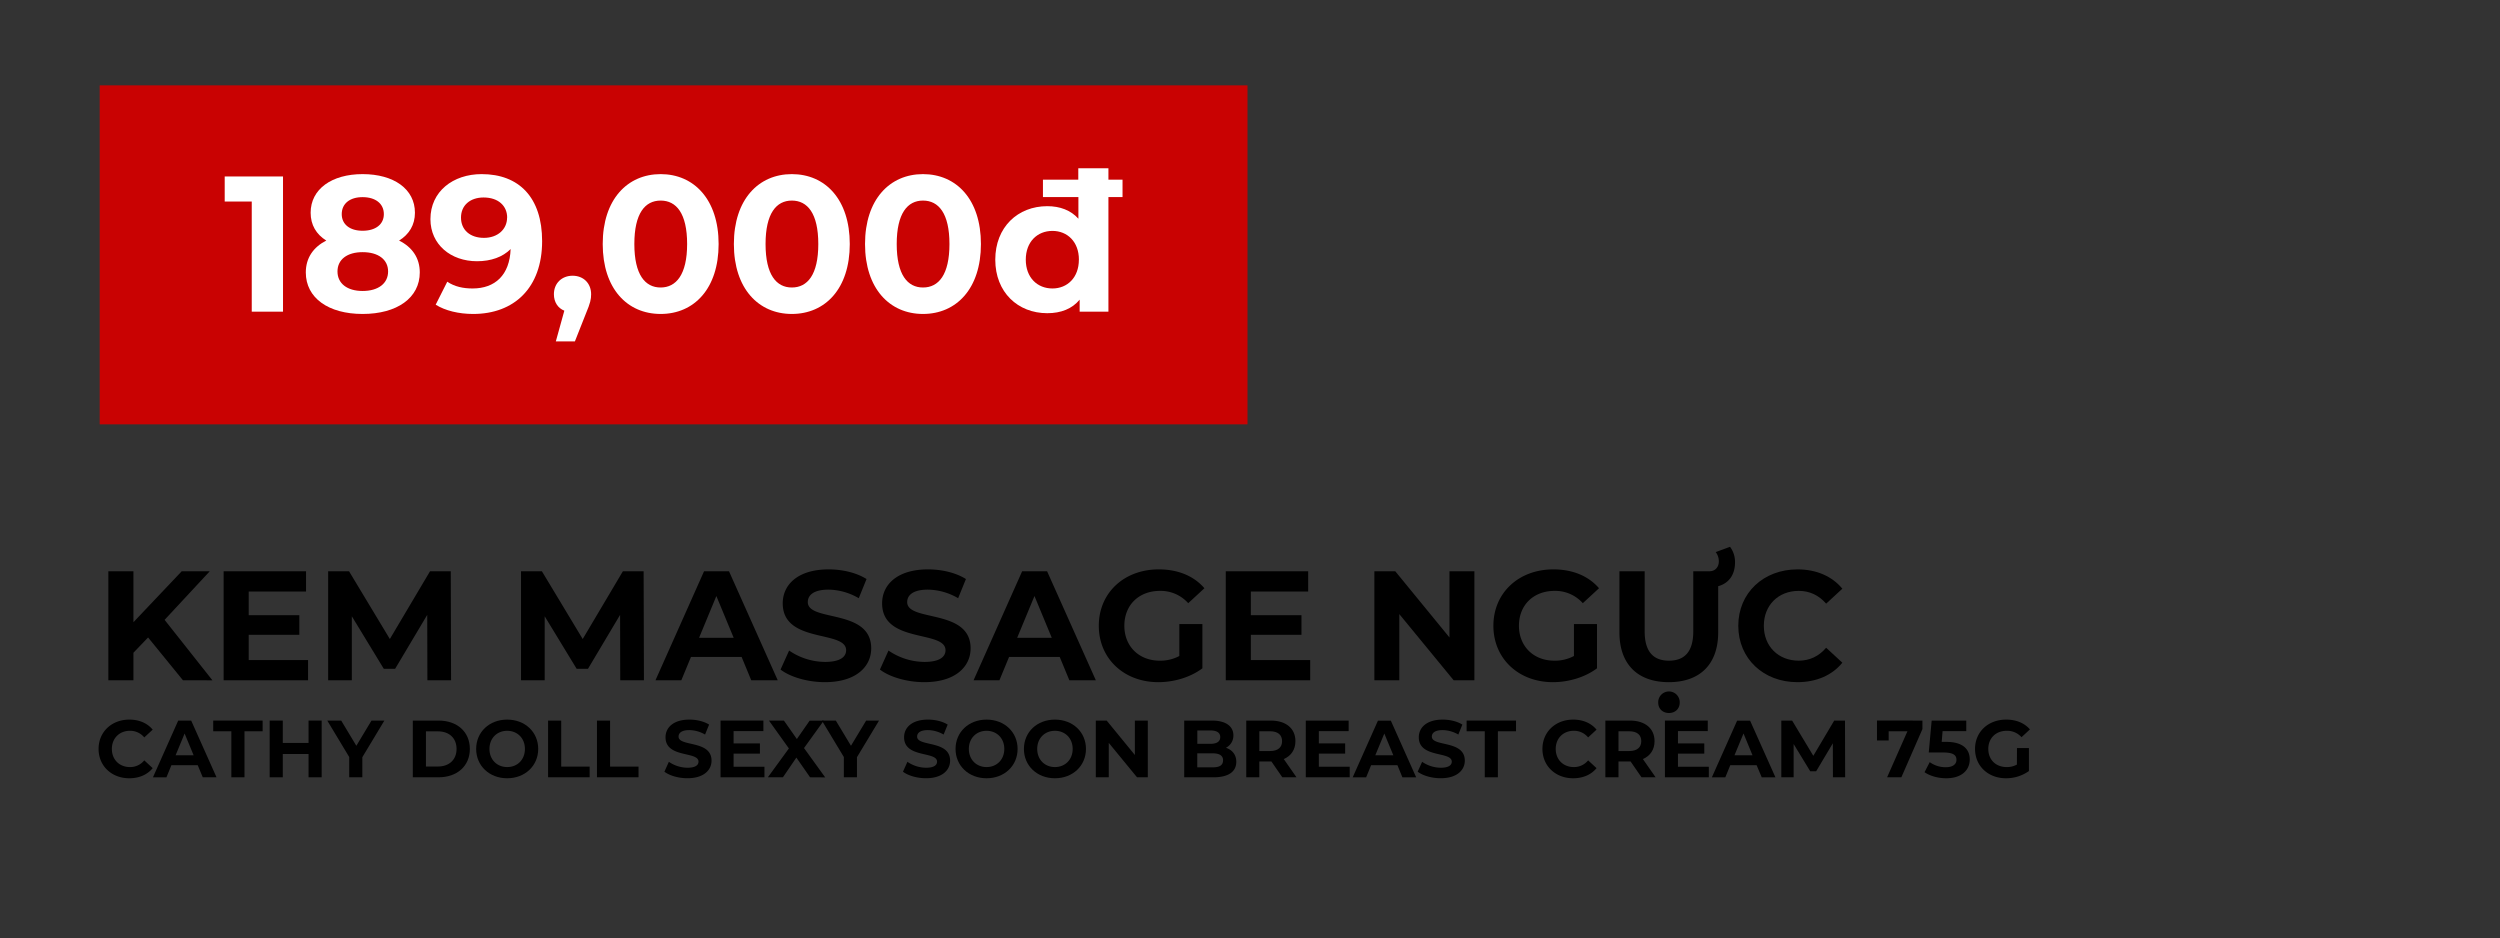 <svg id="Layer_1" data-name="Layer 1" xmlns="http://www.w3.org/2000/svg" viewBox="0 0 2006 752.99"><rect x="0" y="0" width="2006" height="752.99" fill="#333333" stroke="none"/><defs><style>.cls-1{fill:#c90202;}.cls-2{fill:#fff;}</style></defs><title>Image convert 1 body care fix text</title><path d="M118.82,511.5l-11.75,12.25v22.12H86.94v-87.5h20.13v40.88l38.75-40.88h22.5l-36.25,39,38.37,48.5H146.82Z"/><path d="M247.19,529.62v16.25H179.44v-87.5h66.13v16.25h-46v19h40.62v15.75H199.57v20.25Z"/><path d="M342.94,545.87l-.13-52.5-25.75,43.25h-9.12L282.31,494.5v51.37h-19v-87.5h16.75l32.75,54.38,32.25-54.38h16.63l.25,87.5Z"/><path d="M497.69,545.87l-.13-52.5-25.75,43.25h-9.12L437.06,494.5v51.37h-19v-87.5h16.75l32.75,54.38,32.25-54.38h16.63l.25,87.5Z"/><path d="M595.06,527.12H554.44l-7.75,18.75H525.94l39-87.5h20l39.12,87.5H602.81Zm-6.37-15.37-13.88-33.5-13.87,33.5Z"/><path d="M626.31,537.25,633.18,522a51.53,51.53,0,0,0,28.88,9.12c12,0,16.87-4,16.87-9.37,0-16.38-50.87-5.13-50.87-37.63,0-14.87,12-27.25,36.87-27.25,11,0,22.25,2.63,30.38,7.75L689.06,480a49.39,49.39,0,0,0-24.25-6.88c-12,0-16.63,4.5-16.63,10,0,16.13,50.88,5,50.88,37.13,0,14.62-12.13,27.12-37.13,27.12C648.06,547.37,634.06,543.25,626.31,537.25Z"/><path d="M706.06,537.25,712.93,522a51.53,51.53,0,0,0,28.88,9.12c12,0,16.87-4,16.87-9.37,0-16.38-50.87-5.13-50.87-37.63,0-14.87,12-27.25,36.87-27.25,11,0,22.25,2.63,30.38,7.75L768.81,480a49.39,49.39,0,0,0-24.25-6.88c-12,0-16.63,4.5-16.63,10,0,16.13,50.88,5,50.88,37.13,0,14.62-12.13,27.12-37.13,27.12C727.81,547.37,713.81,543.25,706.06,537.25Z"/><path d="M850.31,527.12H809.68l-7.75,18.75H781.18l39-87.5h20l39.13,87.5H858.06Zm-6.38-15.37-13.87-33.5-13.88,33.5Z"/><path d="M946.3,500.75h18.5v35.5c-9.62,7.25-22.87,11.12-35.37,11.12-27.5,0-47.75-18.87-47.75-45.25s20.25-45.25,48.12-45.25c15.38,0,28.13,5.25,36.63,15.13l-13,12a29.63,29.63,0,0,0-22.63-9.88c-17,0-28.62,11.38-28.62,28,0,16.38,11.62,28,28.37,28a32.13,32.13,0,0,0,15.75-3.75Z"/><path d="M1051.3,529.62v16.25H983.55v-87.5h66.13v16.25h-46v19h40.62v15.75h-40.62v20.25Z"/><path d="M1183.05,458.37v87.5h-16.62l-43.63-53.12v53.12h-20v-87.5h16.75l43.5,53.13V458.37Z"/><path d="M1262.93,500.75h18.5v35.5c-9.63,7.25-22.88,11.12-35.38,11.12-27.5,0-47.75-18.87-47.75-45.25s20.25-45.25,48.13-45.25c15.37,0,28.12,5.25,36.62,15.13l-13,12a29.6,29.6,0,0,0-22.62-9.88c-17,0-28.63,11.38-28.63,28,0,16.38,11.63,28,28.38,28a32.16,32.16,0,0,0,15.75-3.75Z"/><path d="M1378.68,470.37v37c0,25.75-14.75,40-39.63,40s-39.62-14.25-39.62-40v-49h20.25v48.25c0,16.63,7.25,23.5,19.5,23.5s19.5-6.87,19.5-23.5V458.37h13c4.5,0,7.5-3.25,7.5-7.87a12,12,0,0,0-2.5-7.5l11.5-4.25a20.2,20.2,0,0,1,4,12.5C1392.18,461.12,1387.3,468,1378.68,470.37Zm-30.88,93.38c0,5.12-3.75,8.37-8.62,8.37s-8.63-3.25-8.63-8.37a8.63,8.63,0,1,1,17.25,0Z"/><path d="M1394.8,502.12c0-26.37,20.25-45.25,47.5-45.25,15.13,0,27.75,5.5,36,15.5l-13,12c-5.87-6.75-13.25-10.25-22-10.25-16.37,0-28,11.5-28,28s11.63,28,28,28c8.75,0,16.13-3.5,22-10.37l13,12c-8.25,10.12-20.87,15.62-36.12,15.62C1415.05,547.37,1394.8,528.5,1394.8,502.12Z"/><path d="M79.1,600.94c0-13.71,10.53-23.53,24.7-23.53,7.87,0,14.43,2.86,18.72,8.06l-6.76,6.24a14.63,14.63,0,0,0-11.44-5.33c-8.51,0-14.56,6-14.56,14.56s6,14.56,14.56,14.56a14.5,14.5,0,0,0,11.44-5.39l6.76,6.24c-4.29,5.27-10.85,8.13-18.78,8.13C89.63,624.48,79.1,614.66,79.1,600.94Z"/><path d="M158.66,614H137.54l-4,9.75H122.72L143,578.19h10.4l20.34,45.51H162.69Zm-3.31-8-7.22-17.42L140.92,606Z"/><path d="M185.64,586.77H171.08v-8.58h39.65v8.58H196.17V623.7H185.64Z"/><path d="M258.11,578.19V623.7H247.58V605H226.91V623.7H216.38V578.19h10.53v17.94h20.67V578.19Z"/><path d="M290.74,607.57V623.7H280.21V607.44L262.6,578.19h11.18l12.15,20.22,12.16-20.22h10.33Z"/><path d="M331.24,578.19h20.67c14.88,0,25.09,9,25.09,22.75s-10.21,22.76-25.09,22.76H331.24Zm20.15,36.86c9,0,14.95-5.4,14.95-14.11s-5.92-14.1-14.95-14.1h-9.62v28.21Z"/><path d="M382.07,600.94c0-13.52,10.53-23.53,24.89-23.53s24.9,10,24.9,23.53-10.6,23.54-24.9,23.54S382.07,614.46,382.07,600.94Zm39.13,0c0-8.64-6.11-14.56-14.24-14.56s-14.23,5.92-14.23,14.56S398.84,615.5,407,615.5,421.2,609.59,421.2,600.94Z"/><path d="M439.78,578.19h10.54v36.93h22.81v8.58H439.78Z"/><path d="M479,578.19h10.53v36.93h22.82v8.58H479Z"/><path d="M533.12,619.21l3.58-7.93a26.7,26.7,0,0,0,15,4.75c6.24,0,8.78-2.08,8.78-4.88,0-8.52-26.46-2.67-26.46-19.57,0-7.73,6.24-14.17,19.18-14.17,5.72,0,11.57,1.37,15.79,4l-3.25,8a25.64,25.64,0,0,0-12.61-3.58c-6.24,0-8.64,2.34-8.64,5.2,0,8.39,26.45,2.6,26.45,19.31,0,7.6-6.3,14.11-19.3,14.11C544.43,624.48,537.15,622.33,533.12,619.21Z"/><path d="M613.4,615.24v8.46H578.17V578.19h34.38v8.45H588.63v9.88h21.13v8.19H588.63v10.53Z"/><path d="M650,623.7l-11-15.8-10.79,15.8H616.13L633,600.55l-16-22.36h12L639.4,593l10.27-14.76H661l-15.86,22,17,23.54Z"/><path d="M687.63,607.57V623.7H677.1V607.44l-17.62-29.25h11.18l12.16,20.22L695,578.19h10.34Z"/><path d="M724.54,619.21l3.58-7.93a26.76,26.76,0,0,0,15,4.75c6.24,0,8.77-2.08,8.77-4.88,0-8.52-26.45-2.67-26.45-19.57,0-7.73,6.24-14.17,19.17-14.17,5.72,0,11.57,1.37,15.8,4l-3.25,8a25.67,25.67,0,0,0-12.61-3.58c-6.24,0-8.65,2.34-8.65,5.2,0,8.39,26.46,2.6,26.46,19.31,0,7.6-6.31,14.11-19.31,14.11C735.86,624.48,728.58,622.33,724.54,619.21Z"/><path d="M766.73,600.94c0-13.52,10.53-23.53,24.89-23.53s24.9,10,24.9,23.53-10.59,23.54-24.9,23.54S766.73,614.46,766.73,600.94Zm39.13,0c0-8.64-6.11-14.56-14.24-14.56s-14.23,5.92-14.23,14.56,6.11,14.56,14.23,14.56S805.86,609.59,805.86,600.94Z"/><path d="M821.59,600.94c0-13.52,10.53-23.53,24.89-23.53s24.9,10,24.9,23.53-10.59,23.54-24.9,23.54S821.59,614.46,821.59,600.94Zm39.13,0c0-8.64-6.11-14.56-14.24-14.56s-14.23,5.92-14.23,14.56,6.11,14.56,14.23,14.56S860.72,609.59,860.72,600.94Z"/><path d="M921,578.19V623.7h-8.65l-22.68-27.63V623.7h-10.4V578.19H888l22.62,27.63V578.19Z"/><path d="M992,611.28c0,7.87-6.25,12.42-18.21,12.42H950.22V578.19h22.23c11.38,0,17.23,4.75,17.23,11.83a10.93,10.93,0,0,1-6,10C988.7,601.66,992,605.56,992,611.28Zm-31.27-25.16v10.73h10.46c5.14,0,7.93-1.82,7.93-5.4s-2.79-5.33-7.93-5.33Zm20.67,24c0-3.83-2.93-5.65-8.39-5.65H960.69v11.24H973C978.43,615.76,981.36,614.08,981.36,610.17Z"/><path d="M1028.94,623.7,1020.16,611h-9.68V623.7H1000V578.19h19.69c12.16,0,19.76,6.31,19.76,16.51,0,6.83-3.44,11.84-9.36,14.37l10.21,14.63Zm-9.88-36.93h-8.58v15.86h8.58c6.43,0,9.68-3,9.68-7.93S1025.49,586.77,1019.06,586.77Z"/><path d="M1083,615.24v8.46h-35.23V578.19h34.39v8.45h-23.92v9.88h21.12v8.19h-21.12v10.53Z"/><path d="M1121.3,614h-21.12l-4,9.75h-10.79l20.28-45.51H1116l20.34,45.51h-11.05Zm-3.31-8-7.22-17.42L1103.56,606Z"/><path d="M1137.55,619.21l3.57-7.93a26.76,26.76,0,0,0,15,4.75c6.24,0,8.78-2.08,8.78-4.88,0-8.52-26.46-2.67-26.46-19.57,0-7.73,6.24-14.17,19.18-14.17,5.72,0,11.57,1.37,15.79,4l-3.25,8a25.64,25.64,0,0,0-12.61-3.58c-6.24,0-8.64,2.34-8.64,5.2,0,8.39,26.45,2.6,26.45,19.31,0,7.6-6.3,14.11-19.3,14.11C1148.86,624.48,1141.58,622.33,1137.55,619.21Z"/><path d="M1191.37,586.77h-14.56v-8.58h39.65v8.58H1201.9V623.7h-10.53Z"/><path d="M1237.65,600.94c0-13.71,10.53-23.53,24.7-23.53,7.86,0,14.43,2.86,18.72,8.06l-6.76,6.24a14.65,14.65,0,0,0-11.44-5.33c-8.52,0-14.56,6-14.56,14.56s6,14.56,14.56,14.56a14.52,14.52,0,0,0,11.44-5.39l6.76,6.24c-4.29,5.27-10.86,8.13-18.78,8.13C1248.18,624.48,1237.65,614.66,1237.65,600.94Z"/><path d="M1317.14,623.7,1308.37,611h-9.69V623.7h-10.53V578.19h19.7c12.15,0,19.76,6.31,19.76,16.51,0,6.83-3.45,11.84-9.36,14.37l10.21,14.63Zm-9.88-36.93h-8.58v15.86h8.58c6.44,0,9.69-3,9.69-7.93S1313.7,586.77,1307.26,586.77Z"/><path d="M1371.16,615.24v8.46h-35.23V578.19h34.38v8.45h-23.92v9.88h21.13v8.19h-21.13v10.53Z"/><path d="M1409.51,614h-21.13l-4,9.75h-10.79l20.28-45.51h10.4l20.35,45.51h-11Zm-3.32-8L1399,588.53,1391.76,606Z"/><path d="M1470.74,623.7l-.07-27.31-13.39,22.49h-4.74L1439.21,597V623.7h-9.88V578.19H1438l17,28.28,16.77-28.28h8.65l.13,45.51Z"/><path d="M1542.56,578.19V585l-16.9,38.68h-11.44l16.32-36.93h-15.08v7.41h-9.37v-16Z"/><path d="M1580.52,609.39c0,8.06-5.91,15.09-18.91,15.09-6.31,0-12.94-1.76-17.36-4.88l4.16-8.06a21.88,21.88,0,0,0,12.93,4.09c5.27,0,8.52-2.21,8.52-5.91s-2.34-5.92-10.6-5.92h-11.63l2.34-25.61h27.76v8.45h-19l-.71,8.65h3.7C1575.19,595.29,1580.52,601.33,1580.52,609.39Z"/><path d="M1618.42,600.23H1628v18.46a31.43,31.43,0,0,1-18.4,5.79c-14.3,0-24.83-9.82-24.83-23.54s10.53-23.53,25-23.53c8,0,14.63,2.73,19.05,7.87l-6.76,6.24a15.41,15.41,0,0,0-11.77-5.14c-8.84,0-14.88,5.92-14.88,14.56s6,14.56,14.75,14.56a16.66,16.66,0,0,0,8.2-2Z"/><g id="_Rectangle_" data-name="&lt;Rectangle&gt;"><rect class="cls-1" x="80" y="68.49" width="921" height="272"/></g><path class="cls-2" d="M227.09,141.57V250.06H202V161.72h-21.7V141.57Z"/><path class="cls-2" d="M336.83,218.6c0,20.46-18.29,33.32-45.88,33.32-27.43,0-45.57-12.86-45.57-33.32,0-11.63,6.05-20.3,16.43-25.57-8.06-5-12.55-12.56-12.55-22.32,0-19.07,17.05-31,41.69-31,25,0,42,11.93,42,31,0,9.76-4.65,17.36-12.71,22.32C330.79,198.3,336.83,207,336.83,218.6Zm-25.42-.77c0-9.61-7.9-15.5-20.46-15.5-12.4,0-20.15,5.89-20.15,15.5s7.75,15.65,20.15,15.65C303.51,233.48,311.41,227.43,311.41,217.83Zm-37.2-46c0,8.22,6.51,13.33,16.74,13.33,10.39,0,17.05-5.11,17.05-13.33,0-8.52-6.82-13.64-17.05-13.64C280.88,158.15,274.21,163.27,274.21,171.79Z"/><path class="cls-2" d="M435,193.49c0,37.51-22.48,58.43-55.34,58.43-11.47,0-22.47-2.63-30.07-7.44l9.3-18.44c5.89,4,12.87,5.43,20.31,5.43,18,0,29.76-10.7,30.53-31.62-6.35,6.35-15.65,9.76-27,9.76-20.92,0-37.35-13.33-37.35-33.79,0-22.16,18.13-36.11,41.07-36.11C416.5,139.71,435,158.46,435,193.49Zm-28.06-18.91c0-9.3-7-16.12-18.91-16.12-10.69,0-18.13,6.2-18.13,16.12s7.28,16.28,18.44,16.28C399.3,190.86,406.89,184,406.89,174.58Z"/><path class="cls-2" d="M474.32,236.12c0,4-.62,7-4.19,15.49l-8.83,22.32H446l6.82-24.64c-5.11-2-8.37-6.82-8.37-13.17,0-9,6.51-14.88,15-14.88C468.12,221.24,474.32,227.28,474.32,236.12Z"/><path class="cls-2" d="M483.62,195.82c0-35.81,19.84-56.11,46.5-56.11s46.5,20.3,46.5,56.11-19.69,56.1-46.5,56.1S483.62,231.62,483.62,195.82Zm67.73,0c0-24.65-8.68-34.88-21.23-34.88S509,171.17,509,195.82s8.68,34.87,21.08,34.87S551.35,220.46,551.35,195.82Z"/><path class="cls-2" d="M588.86,195.82c0-35.81,19.84-56.11,46.5-56.11,26.82,0,46.5,20.3,46.5,56.11s-19.68,56.1-46.5,56.1C608.7,251.92,588.86,231.62,588.86,195.82Zm67.74,0c0-24.65-8.68-34.88-21.24-34.88-12.4,0-21.08,10.23-21.08,34.88s8.68,34.87,21.08,34.87C647.92,230.69,656.6,220.46,656.6,195.82Z"/><path class="cls-2" d="M694.1,195.82c0-35.81,19.84-56.11,46.5-56.11,26.82,0,46.5,20.3,46.5,56.11s-19.68,56.1-46.5,56.1C713.94,251.92,694.1,231.62,694.1,195.82Zm67.74,0c0-24.65-8.68-34.88-21.24-34.88-12.4,0-21.08,10.23-21.08,34.88s8.68,34.87,21.08,34.87C753.16,230.69,761.84,220.46,761.84,195.82Z"/><path class="cls-2" d="M900.72,158.15H889.4v91.91H866.31v-9.61c-6,7.29-14.88,10.86-26,10.86-23.56,0-41.7-16.75-41.7-42.94s18.14-42.93,41.7-42.93c10.23,0,18.91,3.25,25,10.07V158.15H836.86v-14h28.36v-9.14H889.4v9.14h11.32Zm-35,50.22c0-14.41-9.3-23.09-21.24-23.09-12.09,0-21.39,8.68-21.39,23.09s9.3,23.1,21.39,23.1C856.39,231.47,865.69,222.79,865.69,208.37Z"/></svg>